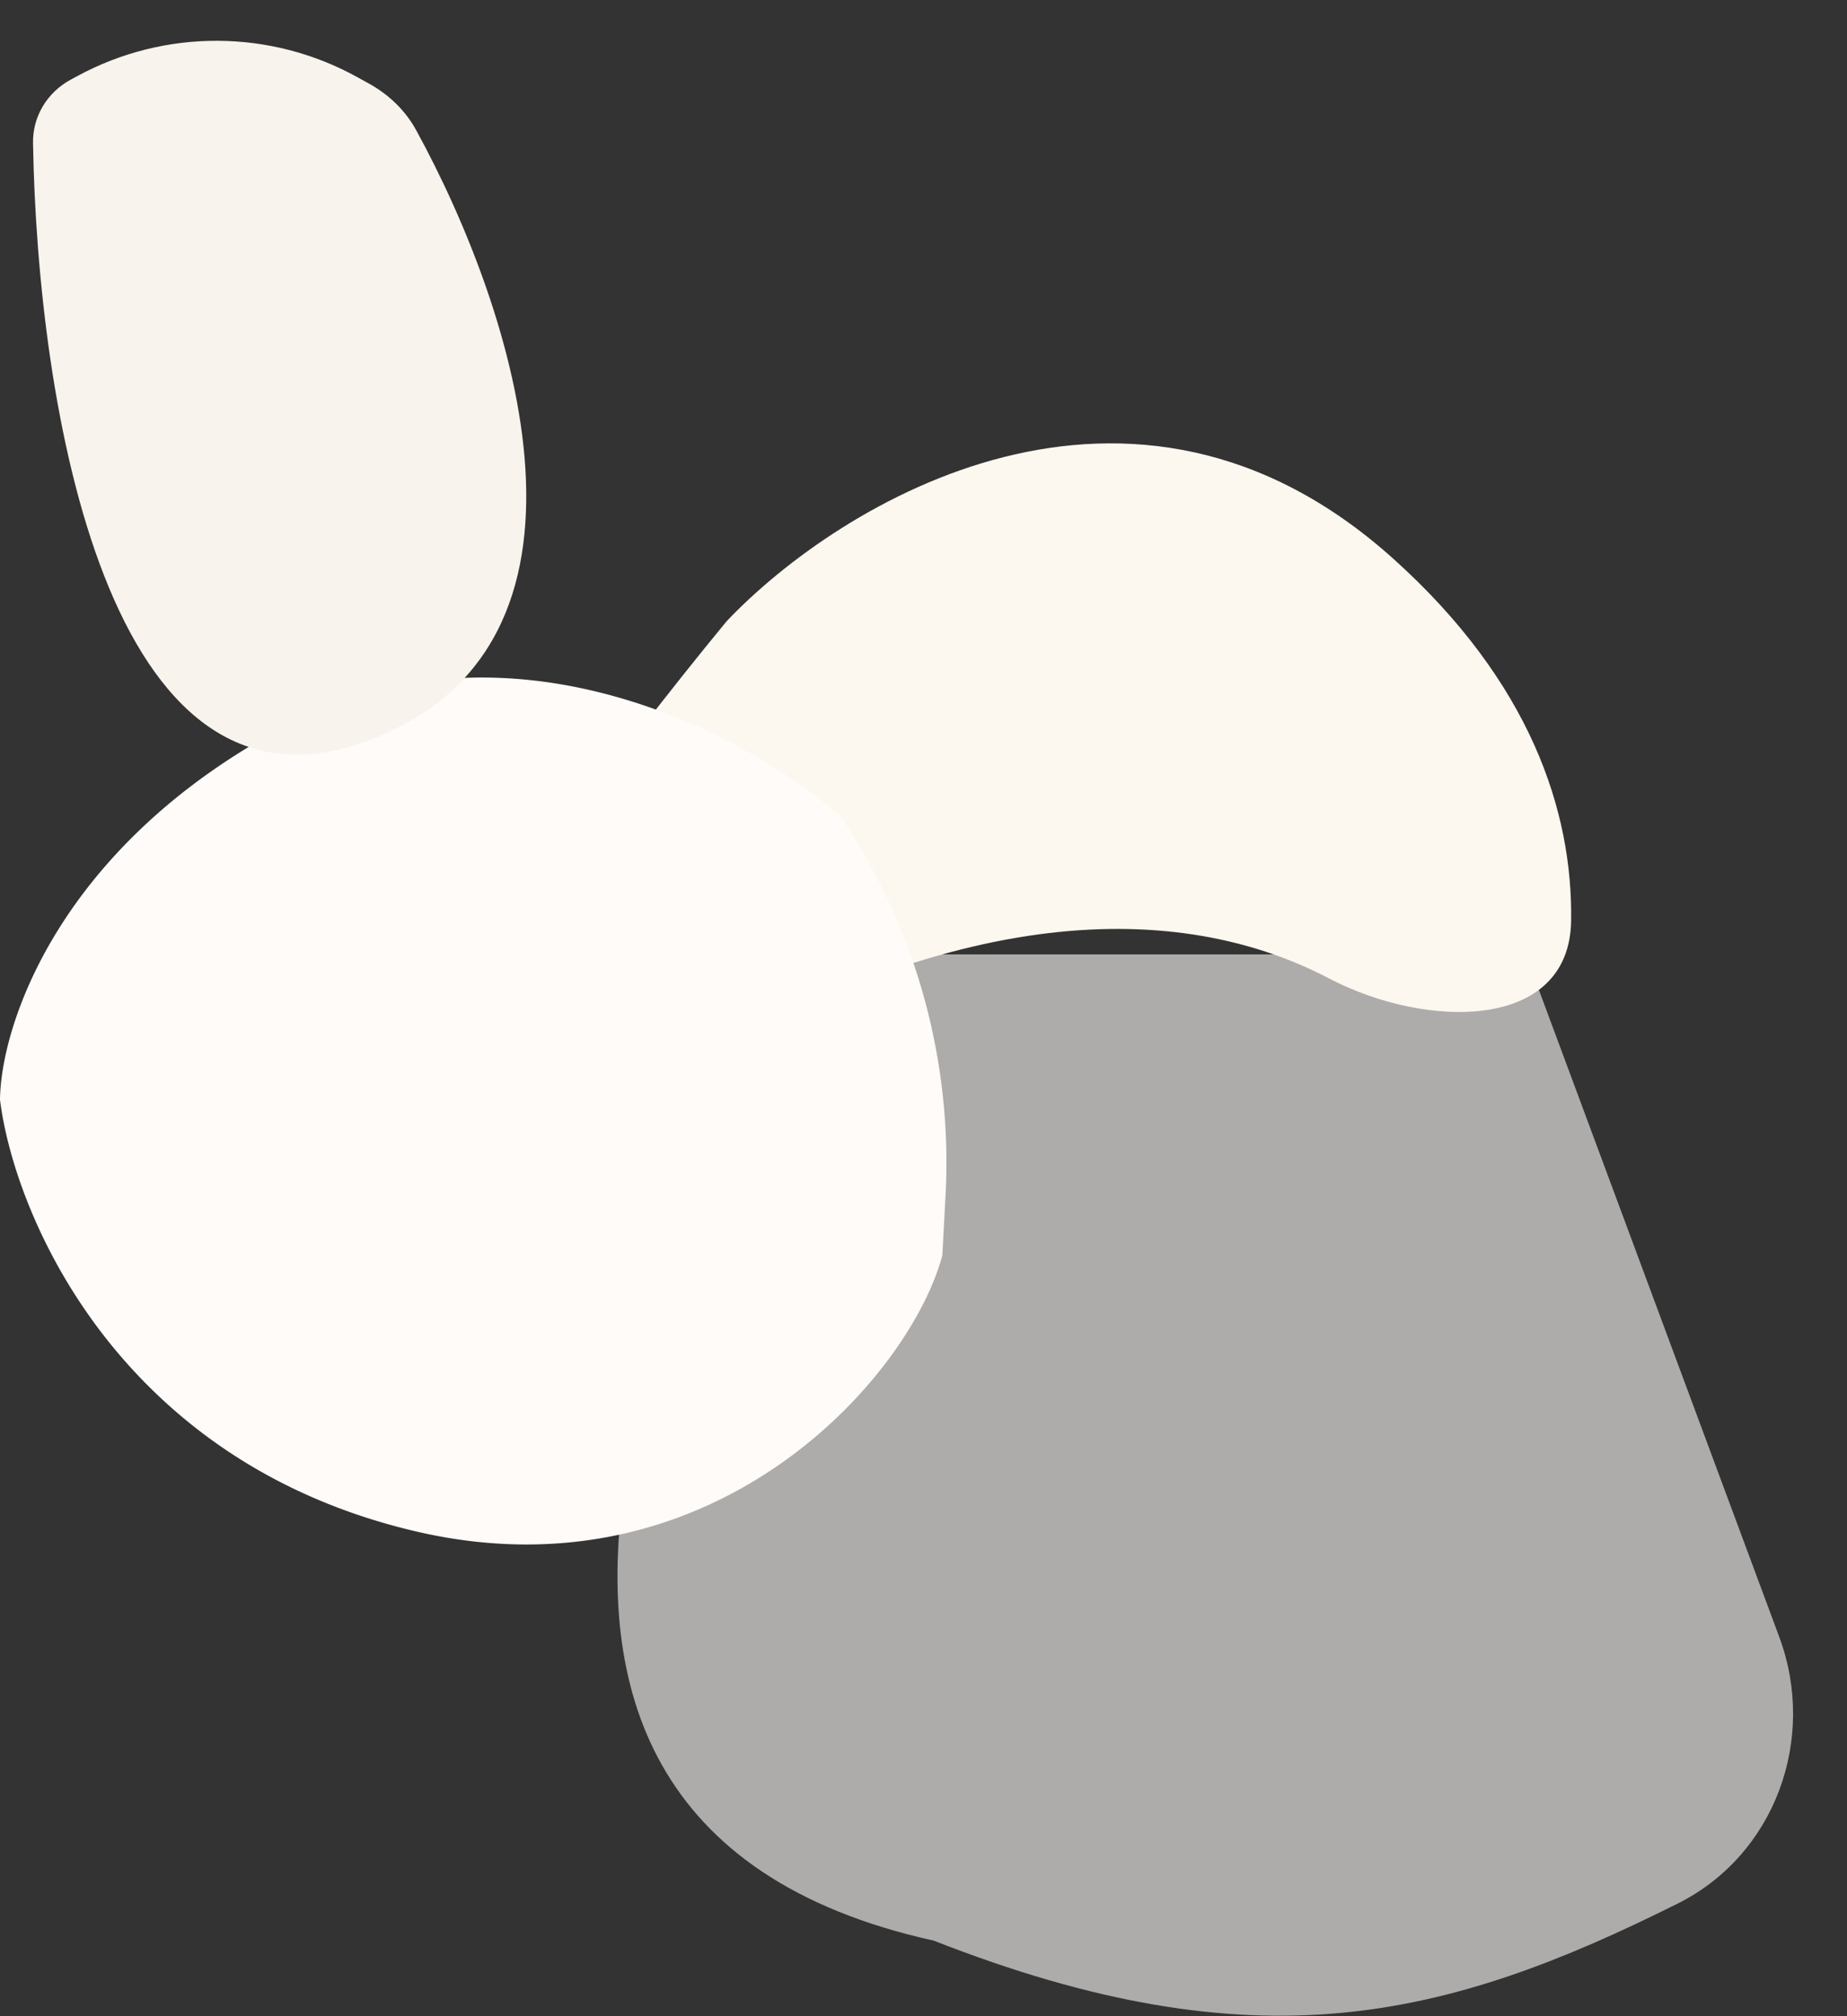 <svg xmlns="http://www.w3.org/2000/svg" width="1014" height="1107" fill="none"><rect width="100%" height="100%" fill="#333333" stroke="none"/><path fill="#FFFDFA" d="M512.609 1065.5c-310-68.5-123.754-418.333-56.92-541.5h381.92l139.212 374.8c20.815 56.041-2.365 119.71-55.854 146.4-127.093 63.44-230.984 89.87-408.358 20.3Z" opacity=".6"/><path fill="#FCF7EF" d="M363.117 593.613c169.982-103.361 290.297-96.317 366.488-56.427 53.622 28.074 132.024 28.938 132.941-31.582.91-60.141-22.31-131.281-97.895-199.078-143.804-128.989-303.721-30.727-365.704 34.528-126.794 154.024-311.472 420.17-35.83 252.559Z"/><path fill="#FEFBF8" d="M156.552 398.738c124.263-65.896 255.009 5.367 304.849 49.235l2.427 3.698a340 340 0 0 1 55.277 204.535l-1.749 33.043c-18.04 67.376-126.159 189.895-289.56 151.44C64.394 802.234 7.848 666.771 0 603.846c.408-40.913 32.289-139.212 156.552-205.108Z"/><path fill="#F8F3EC" d="M201.046 407c141.835-51.817 82.052-235.87 27.357-335.647-5.948-10.849-15.062-19.505-25.891-25.488l-6.365-3.517c-47.756-26.385-105.665-26.617-153.63-.614l-3.789 2.054c-12.766 6.92-20.847 20.155-20.602 34.674C20.559 222.719 59.054 458.874 201.046 407Z"/></svg>